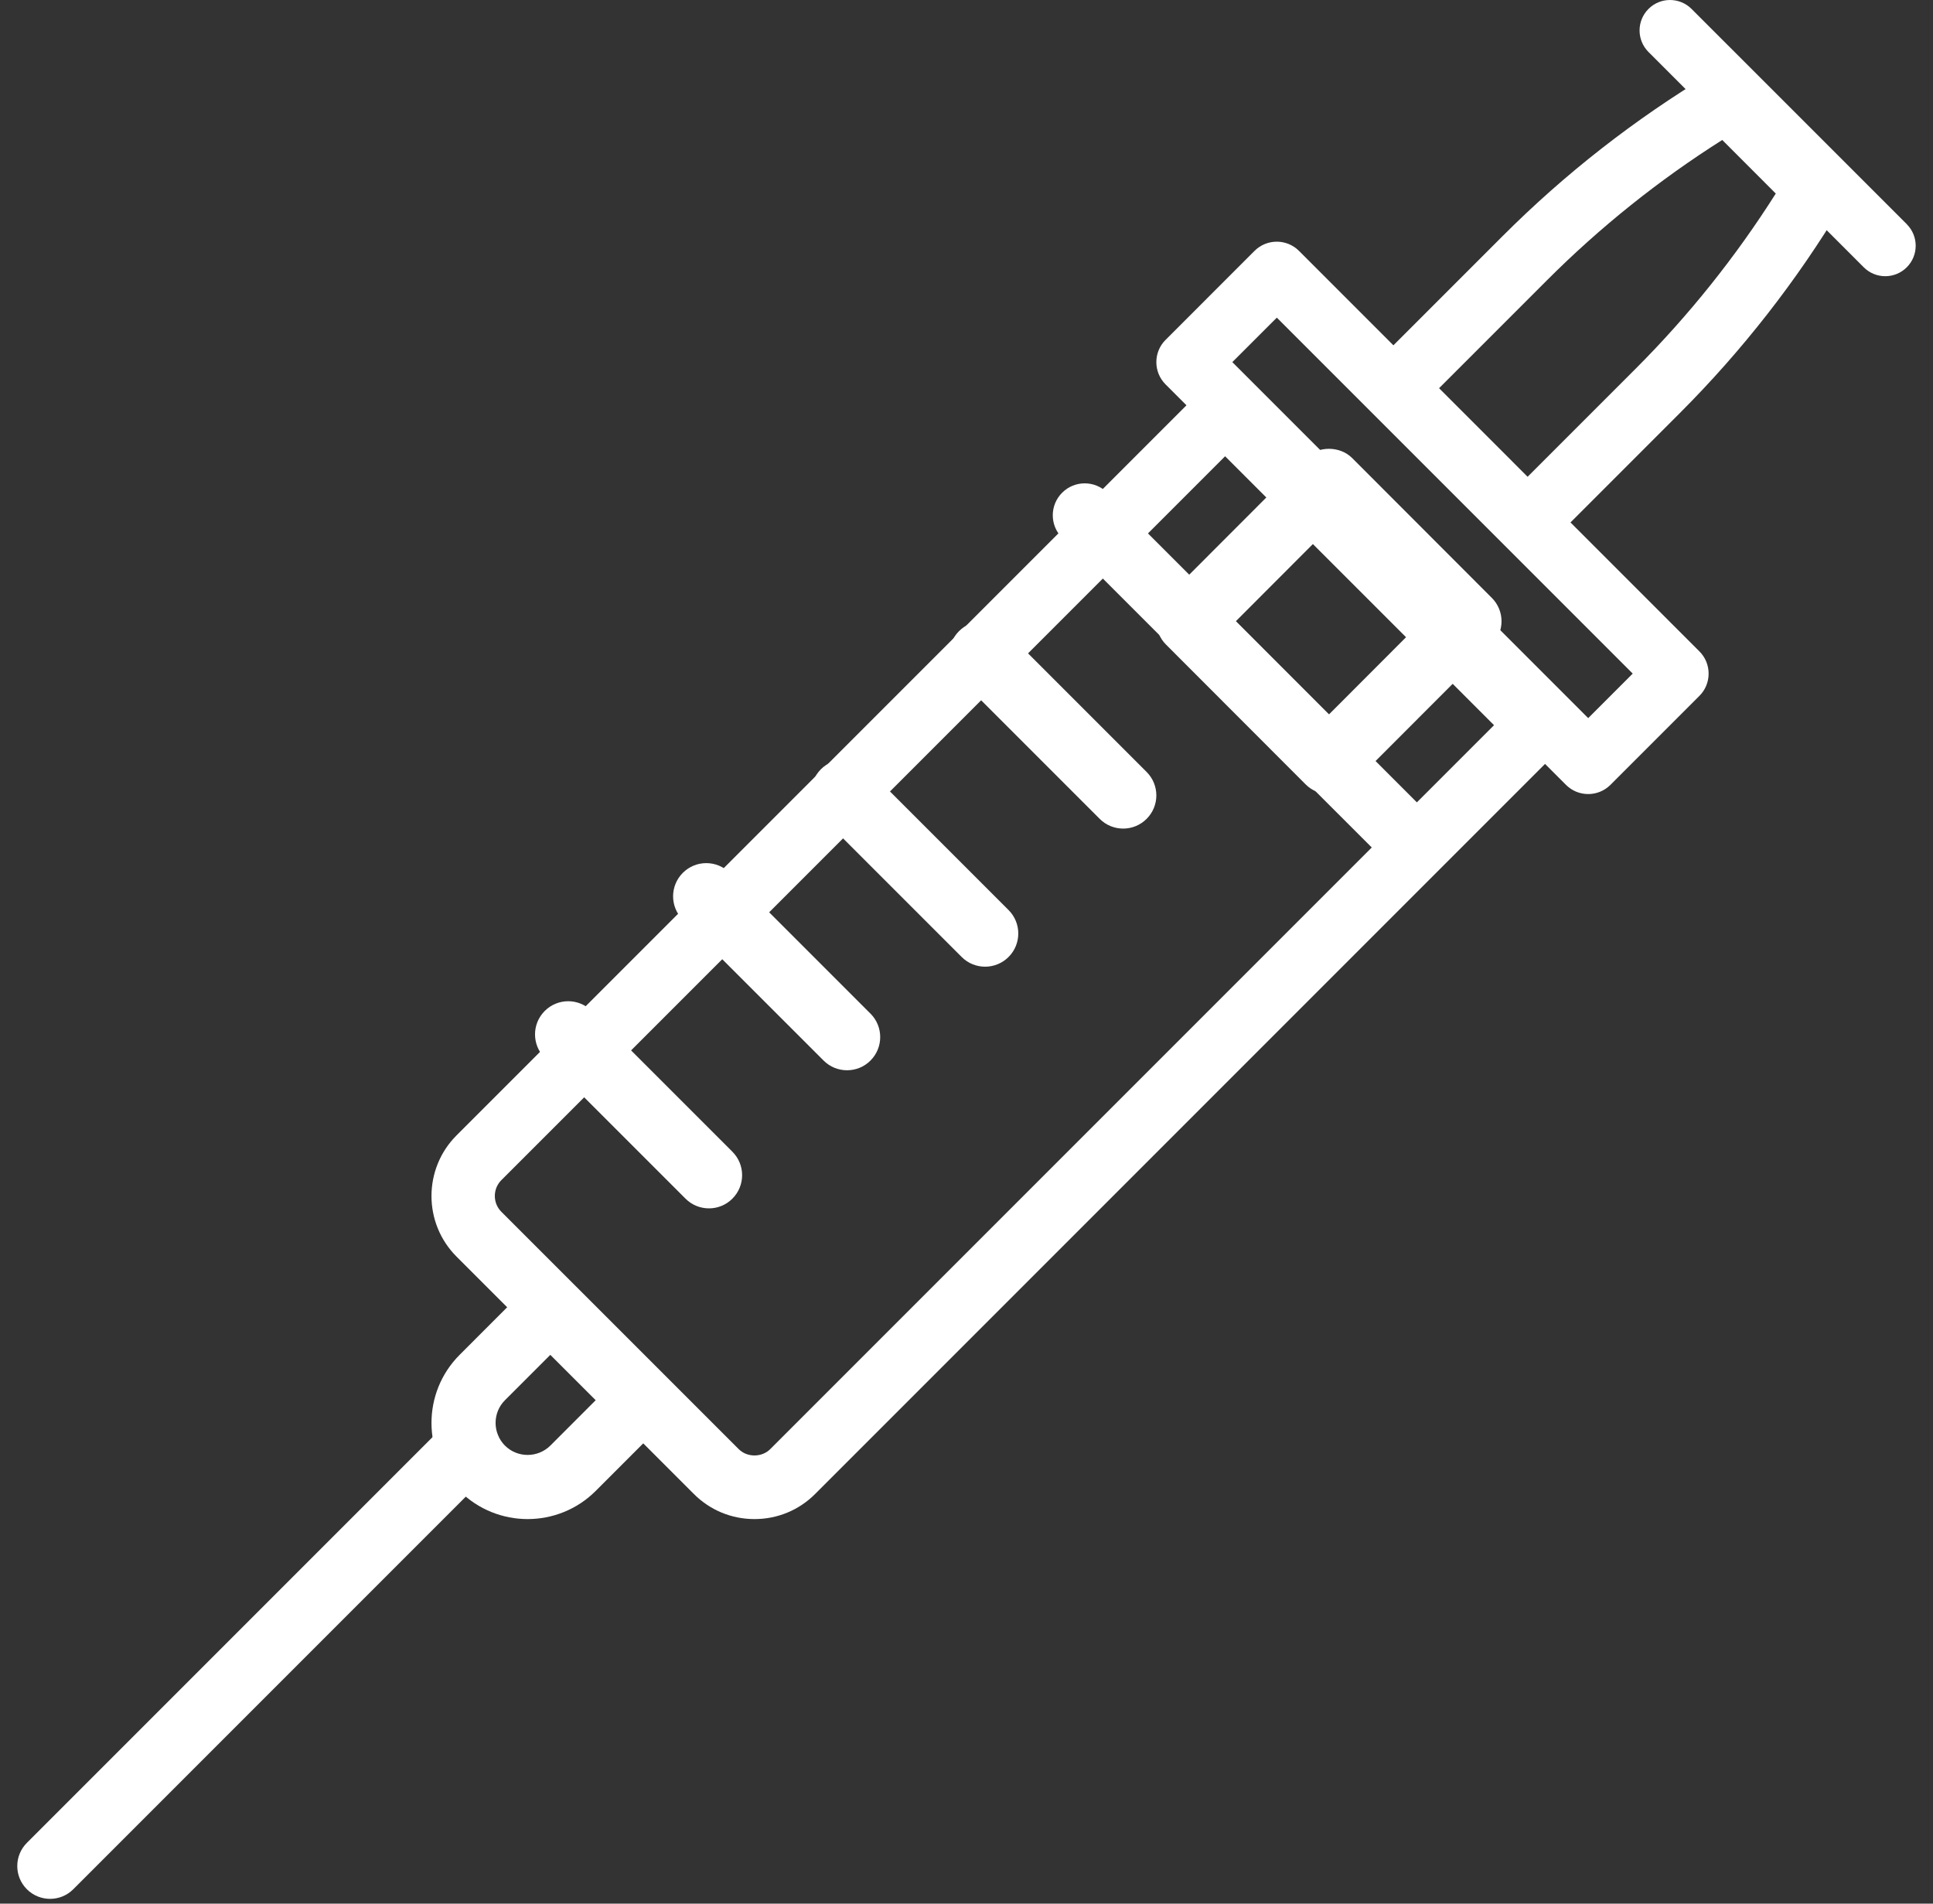 <svg height="64" viewBox="0 0 65 64" width="65" xmlns="http://www.w3.org/2000/svg"><rect x="0" y="0" width="65" height="64" fill="#333333" stroke="none"/><g fill="#fff"><path d="m64.12 7.538-7.239-7.238c-.4-.4-1.049-.4-1.448 0-.4.4-.4 1.047 0 1.448l7.238 7.238c.2.2.462.3.724.3.26 0 .524-.1.723-.3.4-.4.4-1.047 0-1.448z"/><path d="m61.79 5.607-2.977-2.977c-.342-.344-.872-.406-1.287-.158-2.544 1.527-4.898 3.364-6.995 5.462l-4.374 4.374c-.198.197-.309.464-.309.744s.11.547.309.745l4.467 4.466c.205.205.475.308.744.308.27 0 .54-.103.744-.308l4.374-4.375c2.1-2.099 3.937-4.452 5.462-6.994.249-.415.183-.946-.158-1.287zm-6.792 6.792-3.63 3.63-2.977-2.978 3.63-3.63c1.782-1.783 3.762-3.367 5.892-4.715l1.8 1.801c-1.348 2.129-2.931 4.108-4.715 5.892zm-2.498 11.231-10.55-10.55c-.416-.416-1.091-.416-1.507 0l-25.09 25.09c-1.125 1.125-1.125 2.954 0 4.078l7.978 7.978c.545.546 1.269.845 2.04.845.77 0 1.495-.299 2.04-.845l25.09-25.09c.2-.198.312-.47.312-.753s-.112-.553-.313-.753zm-26.598 25.088c-.284.285-.779.286-1.063 0l-7.98-7.978c-.293-.293-.293-.771 0-1.064l24.337-24.336 9.043 9.041-24.337 24.336z"/><path d="m22.318 46.312-3.051-3.05c-.422-.421-1.104-.421-1.525 0l-2.287 2.288c-1.261 1.262-1.261 3.314 0 4.576.631.63 1.46.945 2.287.945.828 0 1.658-.316 2.288-.945l2.288-2.289c.421-.421.421-1.103 0-1.525zm-3.812 2.289c-.422.418-1.106.418-1.526 0-.42-.422-.42-1.107 0-1.526l1.525-1.525 1.526 1.525z"/><path d="m16.507 47.913c-.432-.432-1.13-.432-1.56 0l-14.043 14.043c-.431.431-.431 1.129 0 1.56.215.215.498.323.78.323s.565-.107.78-.323l14.043-14.043c.431-.432.431-1.129 0-1.56zm22.05-21.96-4.733-4.733c-.436-.436-1.142-.436-1.577 0-.436.436-.436 1.141 0 1.578l4.732 4.732c.218.218.504.327.79.327.285 0 .57-.11.788-.327.436-.436.436-1.141 0-1.577zm-4.642 4.643-4.734-4.733c-.435-.436-1.143-.436-1.578 0s-.435 1.14 0 1.577l4.734 4.733c.217.218.503.327.789.327.285 0 .571-.11.789-.327.435-.436.435-1.141 0-1.577zm-4.644 3.482-4.733-4.733c-.436-.436-1.142-.436-1.577 0-.436.436-.436 1.141 0 1.578l4.733 4.732c.217.218.503.327.788.327.286 0 .572-.108.79-.327.435-.436.435-1.141 0-1.577zm-4.643 4.642-4.733-4.732c-.435-.436-1.14-.436-1.577 0-.436.436-.436 1.14 0 1.577l4.733 4.733c.217.218.503.327.789.327.285 0 .57-.108.788-.327.436-.436.436-1.141 0-1.577zm32.517-16.821-13.464-13.464c-.413-.413-1.082-.413-1.496 0l-2.991 2.992c-.199.197-.31.466-.31.748 0 .281.111.549.31.748l13.464 13.463c.206.207.477.31.748.31.27 0 .541-.103.748-.31l2.991-2.991c.2-.198.31-.467.31-.748s-.11-.55-.31-.748zm-3.74 2.243-11.966-11.968 1.496-1.495 11.968 11.967-1.496 1.496z"/><path d="m50.167 20.103-4.697-4.702c-.415-.416-1.15-.416-1.565 0l-4.697 4.702c-.208.207-.324.489-.324.784s.116.575.324.783l4.697 4.702c.216.216.5.324.782.324.284 0 .567-.108.783-.324l4.697-4.702c.208-.207.324-.488.324-.783s-.116-.575-.324-.784zm-5.48 3.918-3.131-3.134 3.13-3.135 3.13 3.135-3.13 3.134z"/><path d="m47.855 27.186-10.621-10.621c-.419-.42-1.098-.42-1.518 0s-.42 1.097 0 1.517l10.622 10.621c.209.21.484.315.758.315.275 0 .55-.105.759-.315.42-.42.42-1.097 0-1.517z"/></g></svg>